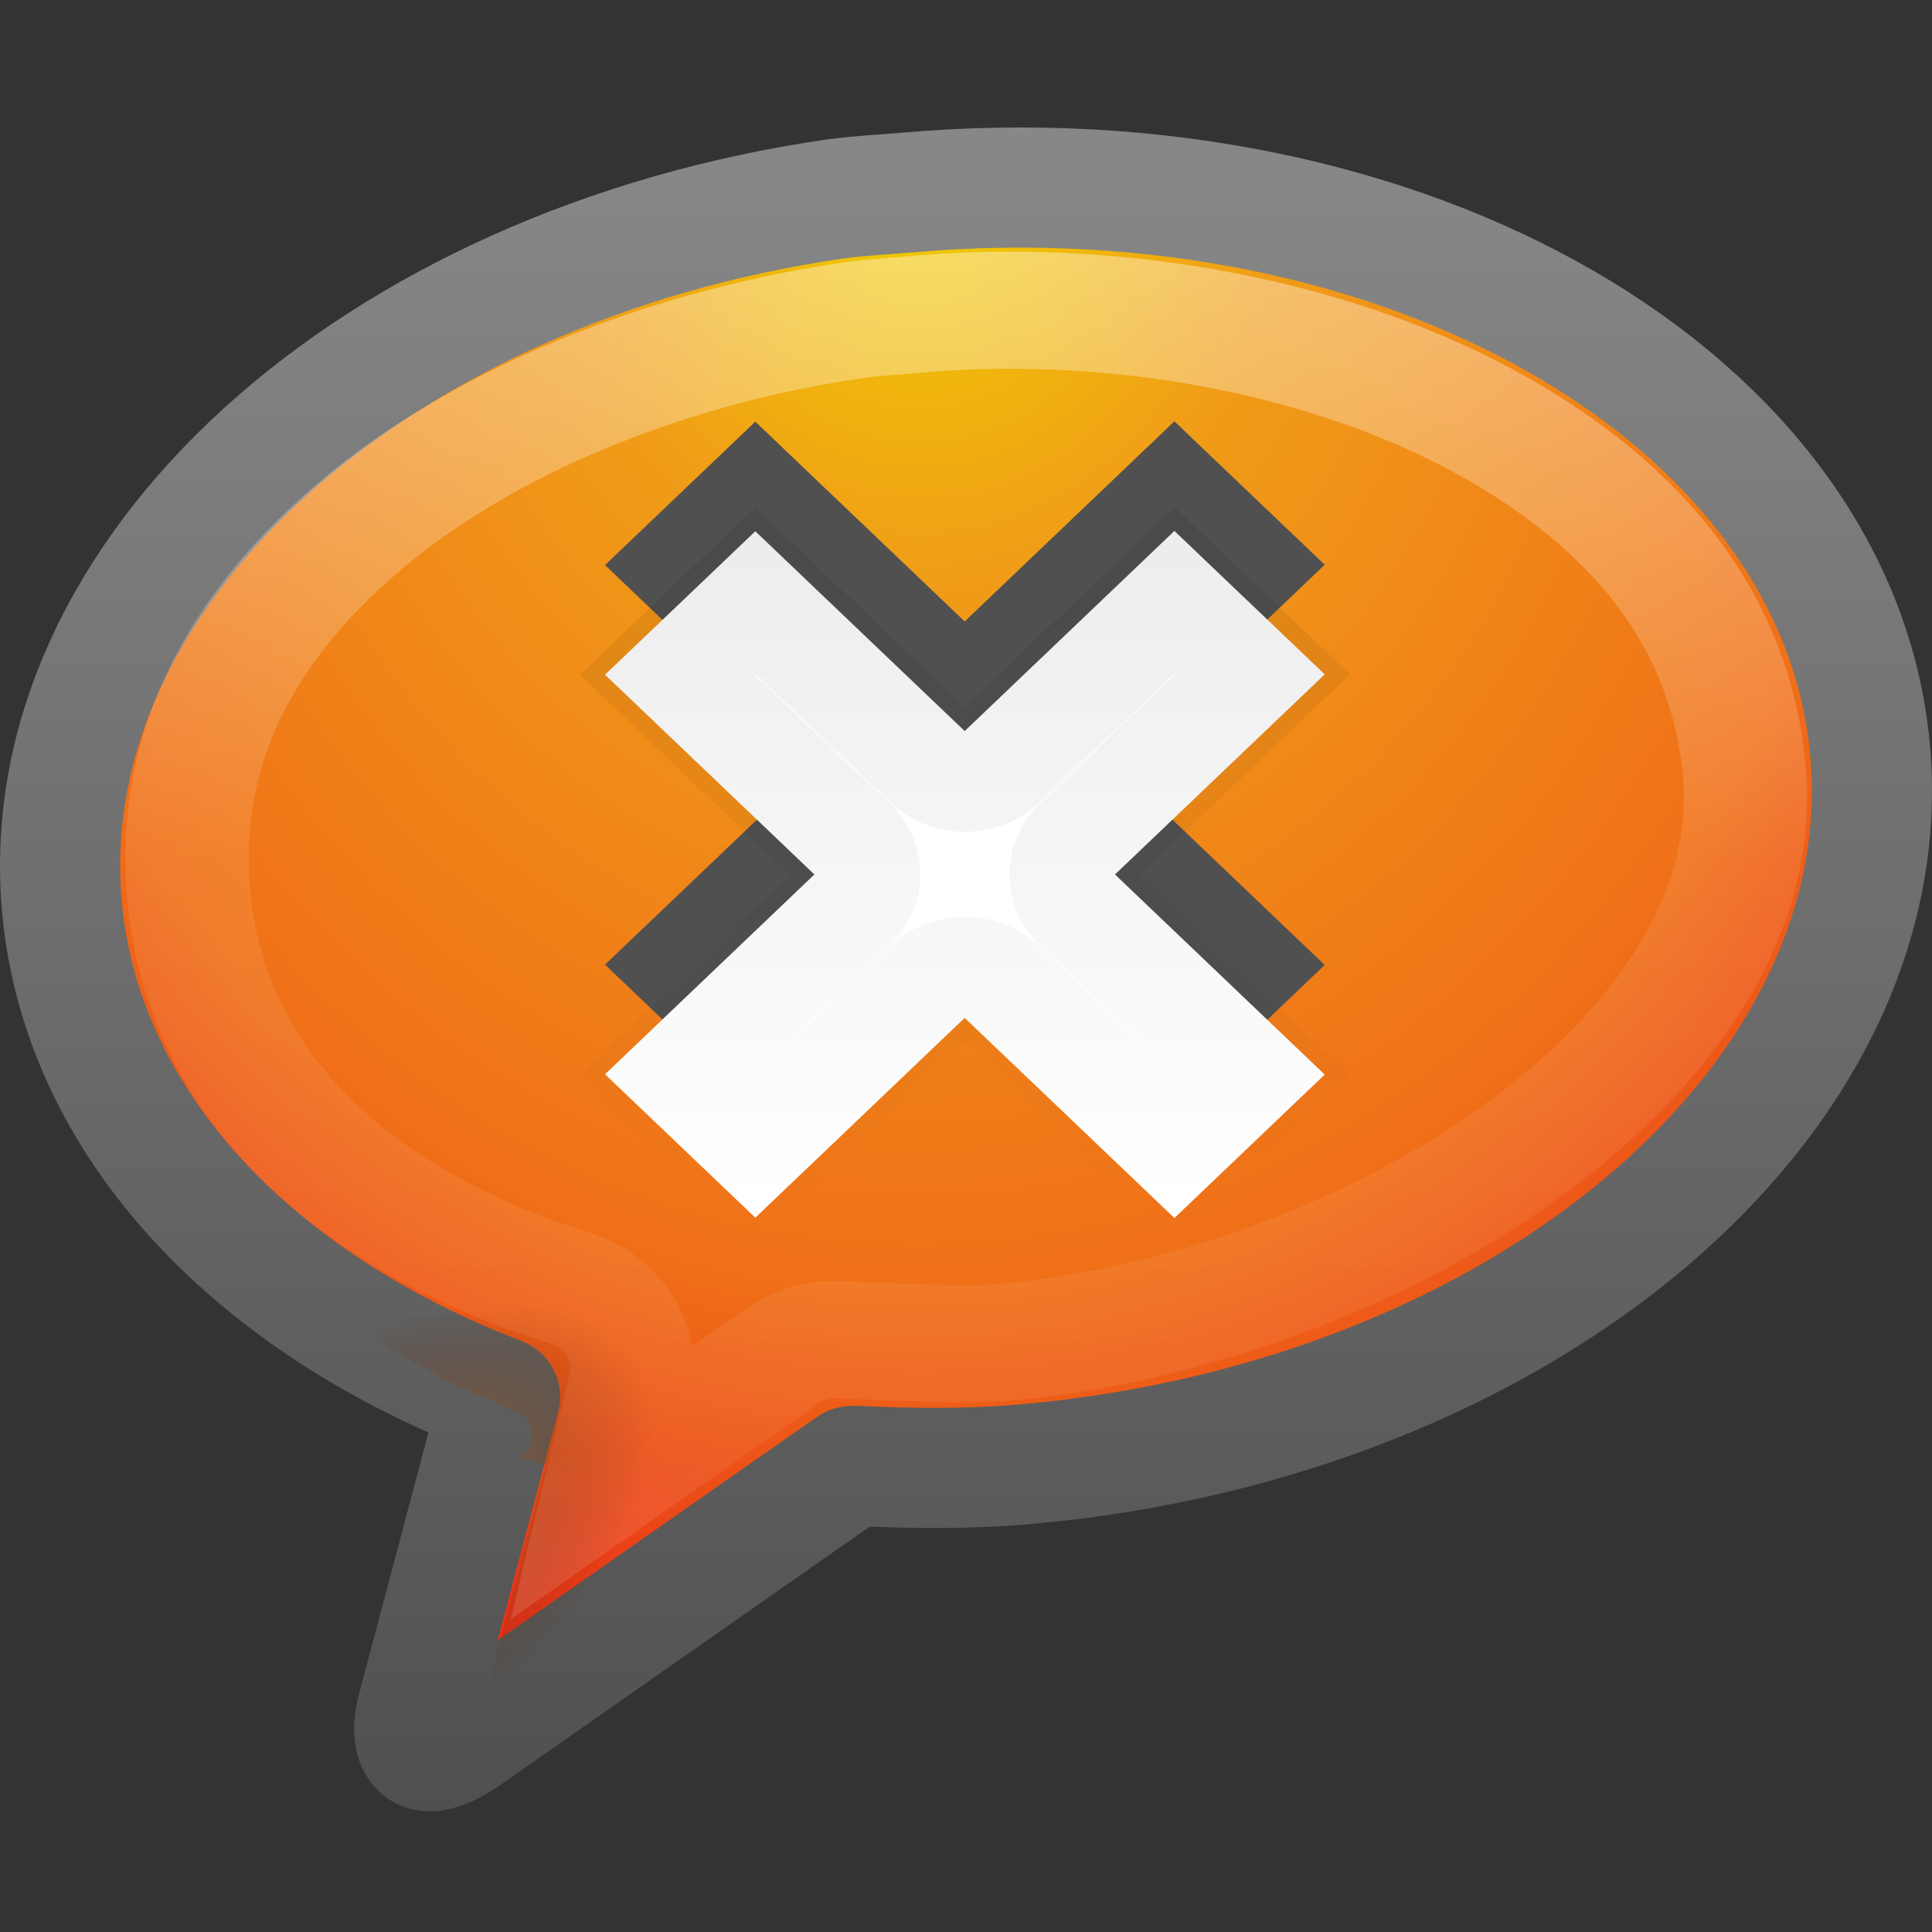 <svg xmlns="http://www.w3.org/2000/svg" xmlns:svg="http://www.w3.org/2000/svg" xmlns:xlink="http://www.w3.org/1999/xlink" id="svg5310" width="16" height="16" version="1.1"><rect width="100%" height="100%" fill="#333333" stroke="none"/><defs id="defs5312"><linearGradient id="linearGradient4352" x1="68.323" x2="68.323" y1="38.827" y2="81.978" gradientUnits="userSpaceOnUse" xlink:href="#linearGradient3922"/><linearGradient id="linearGradient3922"><stop id="stop3924" offset="0" stop-color="#000" stop-opacity="1"/><stop id="stop3926" offset="1" stop-color="#000" stop-opacity="0"/></linearGradient><linearGradient id="linearGradient4350" x1="23.185" x2="23.185" y1="4.024" y2="42.351" gradientTransform="matrix(0.467,0,0,0.473,1.043,24.599)" gradientUnits="userSpaceOnUse" xlink:href="#linearGradient3882-6"/><linearGradient id="linearGradient3882-6"><stop id="stop3884-6" offset="0" stop-color="#fff" stop-opacity="1"/><stop id="stop3886-6" offset=".439" stop-color="#fff" stop-opacity=".235"/><stop id="stop3888-9" offset=".835" stop-color="#fff" stop-opacity=".157"/><stop id="stop3890-06" offset="1" stop-color="#fff" stop-opacity=".392"/></linearGradient><radialGradient id="radialGradient4348" cx="92.34" cy="25.527" r="23" fx="92.34" fy="25.527" gradientTransform="matrix(0.153,-0.108,0.056,0.082,-10.683,50.212)" gradientUnits="userSpaceOnUse" xlink:href="#linearGradient4183"/><linearGradient id="linearGradient4183"><stop id="stop4185" offset="0" stop-color="#fa9654" stop-opacity="1"/><stop id="stop4187" offset="1" stop-color="#4e2002" stop-opacity="0"/></linearGradient><radialGradient id="radialGradient4344" cx="20.249" cy="4.912" r="23" fx="20.249" fy="4.912" gradientTransform="matrix(0,0.571,-0.496,0,193.484,219.908)" gradientUnits="userSpaceOnUse" xlink:href="#linearGradient4189"/><linearGradient id="linearGradient4189"><stop id="stop4191" offset="0" stop-color="#f0d000" stop-opacity="1"/><stop id="stop4193" offset=".262" stop-color="#f09c18" stop-opacity="1"/><stop id="stop4195" offset=".705" stop-color="#f07018" stop-opacity="1"/><stop id="stop4197" offset="1" stop-color="#e82818" stop-opacity="1"/></linearGradient><linearGradient id="linearGradient4346" x1="18.139" x2="18.139" y1="45.218" y2="3" gradientTransform="matrix(0.333,0,0,0.322,183.427,230.501)" gradientUnits="userSpaceOnUse" xlink:href="#linearGradient4199"/><linearGradient id="linearGradient4199"><stop id="stop4201" offset="0" stop-color="#505050" stop-opacity="1"/><stop id="stop4203" offset="1" stop-color="#878787" stop-opacity="1"/></linearGradient></defs><g id="layer1" transform="translate(-183.429,-230.076)"><path id="path4330" fill="url(#radialGradient4344)" fill-opacity="1" fill-rule="evenodd" stroke="url(#linearGradient4346)" stroke-dasharray="none" stroke-dashoffset="0" stroke-linecap="butt" stroke-linejoin="round" stroke-miterlimit="4" stroke-opacity="1" stroke-width=".995" d="m 190.366,231.721 c -3.84,0.547 -6.682,3.106 -6.423,5.876 0.167,1.794 1.591,3.27 3.627,4.049 l -0.686,2.583 c 0,0 -0.073,0.242 0.032,0.327 0.105,0.085 0.358,-0.096 0.358,-0.096 l 3.206,-2.242 0.026,-0.002 c 0.464,0.021 0.93,0.029 1.414,-0.014 4.128,-0.364 7.266,-3.02 6.995,-5.926 -0.271,-2.906 -3.849,-4.97 -7.977,-4.605 -0.193,0.017 -0.383,0.024 -0.572,0.051 z" display="inline" enable-background="new" overflow="visible" visibility="visible" style="marker:none"/><path id="path4332" fill="url(#radialGradient4348)" fill-opacity="1" fill-rule="evenodd" stroke="none" stroke-width=".995" d="m 13.625,26.781 c -0.655,-0.038 -1.326,-0.003 -2.031,0.062 -0.297,0.027 -0.533,0.03 -0.75,0.062 -2.588,0.387 -4.842,1.477 -6.375,2.938 -1.532,1.46 -2.352,3.28 -2.188,5.125 0.213,2.391 2.034,4.411 4.75,5.5 A 0.32,0.32 0 0 1 7.156,40.562 0.32,0.32 0 0 1 7.094,41 L 7.375,41.094 6.531,44.344 10.625,41.375 a 0.32,0.32 0 0 1 0.062,-0.031 0.32,0.32 0 0 1 0.031,-0.031 0.32,0.32 0 0 1 0.062,0 0.32,0.32 0 0 1 0.031,0 0.32,0.32 0 0 1 0.031,-0.031 0.32,0.32 0 0 1 0.062,0 l 0.031,0 a 0.32,0.32 0 0 1 0.031,0 c 0.021,0.001 0.042,-9.36e-4 0.062,0 0.611,0.028 1.218,0.027 1.844,-0.031 2.784,-0.257 5.227,-1.355 6.906,-2.844 1.68,-1.489 2.61,-3.346 2.438,-5.281 -0.151,-1.695 -1.104,-3.217 -2.625,-4.344 -1.521,-1.127 -3.644,-1.865 -5.969,-2 z" display="inline" enable-background="new" overflow="visible" transform="matrix(0.714,0,0,0.713,182.682,212.91)" visibility="visible" style="marker:none"/><path id="path4334" fill="none" stroke="url(#linearGradient4350)" stroke-dasharray="none" stroke-dashoffset="0" stroke-linecap="butt" stroke-linejoin="miter" stroke-miterlimit="4" stroke-opacity="1" stroke-width="1.424" d="m 11.688,27.812 c -0.288,0.027 -0.507,0.04 -0.656,0.062 -2.212,0.327 -4.3,1.224 -5.719,2.469 -1.419,1.245 -2.17,2.73 -2.031,4.5 0.185,2.371 1.945,3.999 4.406,4.812 A 1.027,1.027 0 0 1 8.375,40.875 l -0.25,1.094 2.031,-1.5 a 1.027,1.027 0 0 1 0.625,-0.188 c 0.603,0.027 1.497,0.072 1.938,0.031 2.055,-0.19 4.359,-1.072 6.031,-2.375 1.672,-1.303 2.65,-2.912 2.5,-4.594 -0.168,-1.871 -1.308,-3.289 -3.094,-4.281 -1.786,-0.992 -4.184,-1.461 -6.469,-1.25 z" display="inline" enable-background="new" opacity=".4" overflow="visible" transform="matrix(0.717,0,0,0.681,182.637,213.739)" visibility="visible" style="marker:none"/><g id="g4336" display="inline" transform="matrix(0.131,0,0,0.125,182.573,229.813)"><path id="path4338" fill="#505050" fill-opacity="1" fill-rule="nonzero" stroke="none" stroke-width="1" d="m 80.778,30.018 -13.258,13.258 -13.236,-13.236 -9.502,9.502 13.236,13.236 -13.236,13.236 9.502,9.502 13.236,-13.236 13.258,13.258 9.502,-9.502 -13.258,-13.258 13.258,-13.258 -9.502,-9.502 z" color="#000" display="inline" enable-background="accumulate" overflow="visible" visibility="visible" style="marker:none"/><path d="m 80.778,37.28 -13.258,13.258 -13.236,-13.236 -9.502,9.502 13.236,13.236 -13.236,13.236 9.502,9.502 13.236,-13.236 13.258,13.258 9.502,-9.502 -13.258,-13.258 13.258,-13.258 -9.502,-9.502 z" style="marker:none" id="path4340" fill="#fff" fill-opacity="1" fill-rule="nonzero" stroke="none" stroke-width="1" color="#000" display="inline" enable-background="accumulate" overflow="visible" visibility="visible"/><path id="path4342" fill="none" stroke="url(#linearGradient4352)" stroke-dasharray="none" stroke-dashoffset="0" stroke-linecap="square" stroke-linejoin="miter" stroke-miterlimit="4" stroke-opacity="1" stroke-width="7.808" d="M 80.781,41.219 69.5,52.5 a 2.803,2.803 0 0 1 -3.938,0 L 54.281,41.25 48.719,46.812 60,58.062 A 2.803,2.803 0 0 1 60,62 l -11.281,11.281 5.562,5.562 L 65.562,67.562 a 2.803,2.803 0 0 1 3.938,0 L 80.781,78.875 86.344,73.312 75.062,62 a 2.803,2.803 0 0 1 0,-3.938 l 11.281,-11.281 -5.562,-5.562 z" color="#000" display="inline" enable-background="accumulate" opacity=".07" overflow="visible" visibility="visible" style="marker:none"/></g></g></svg>